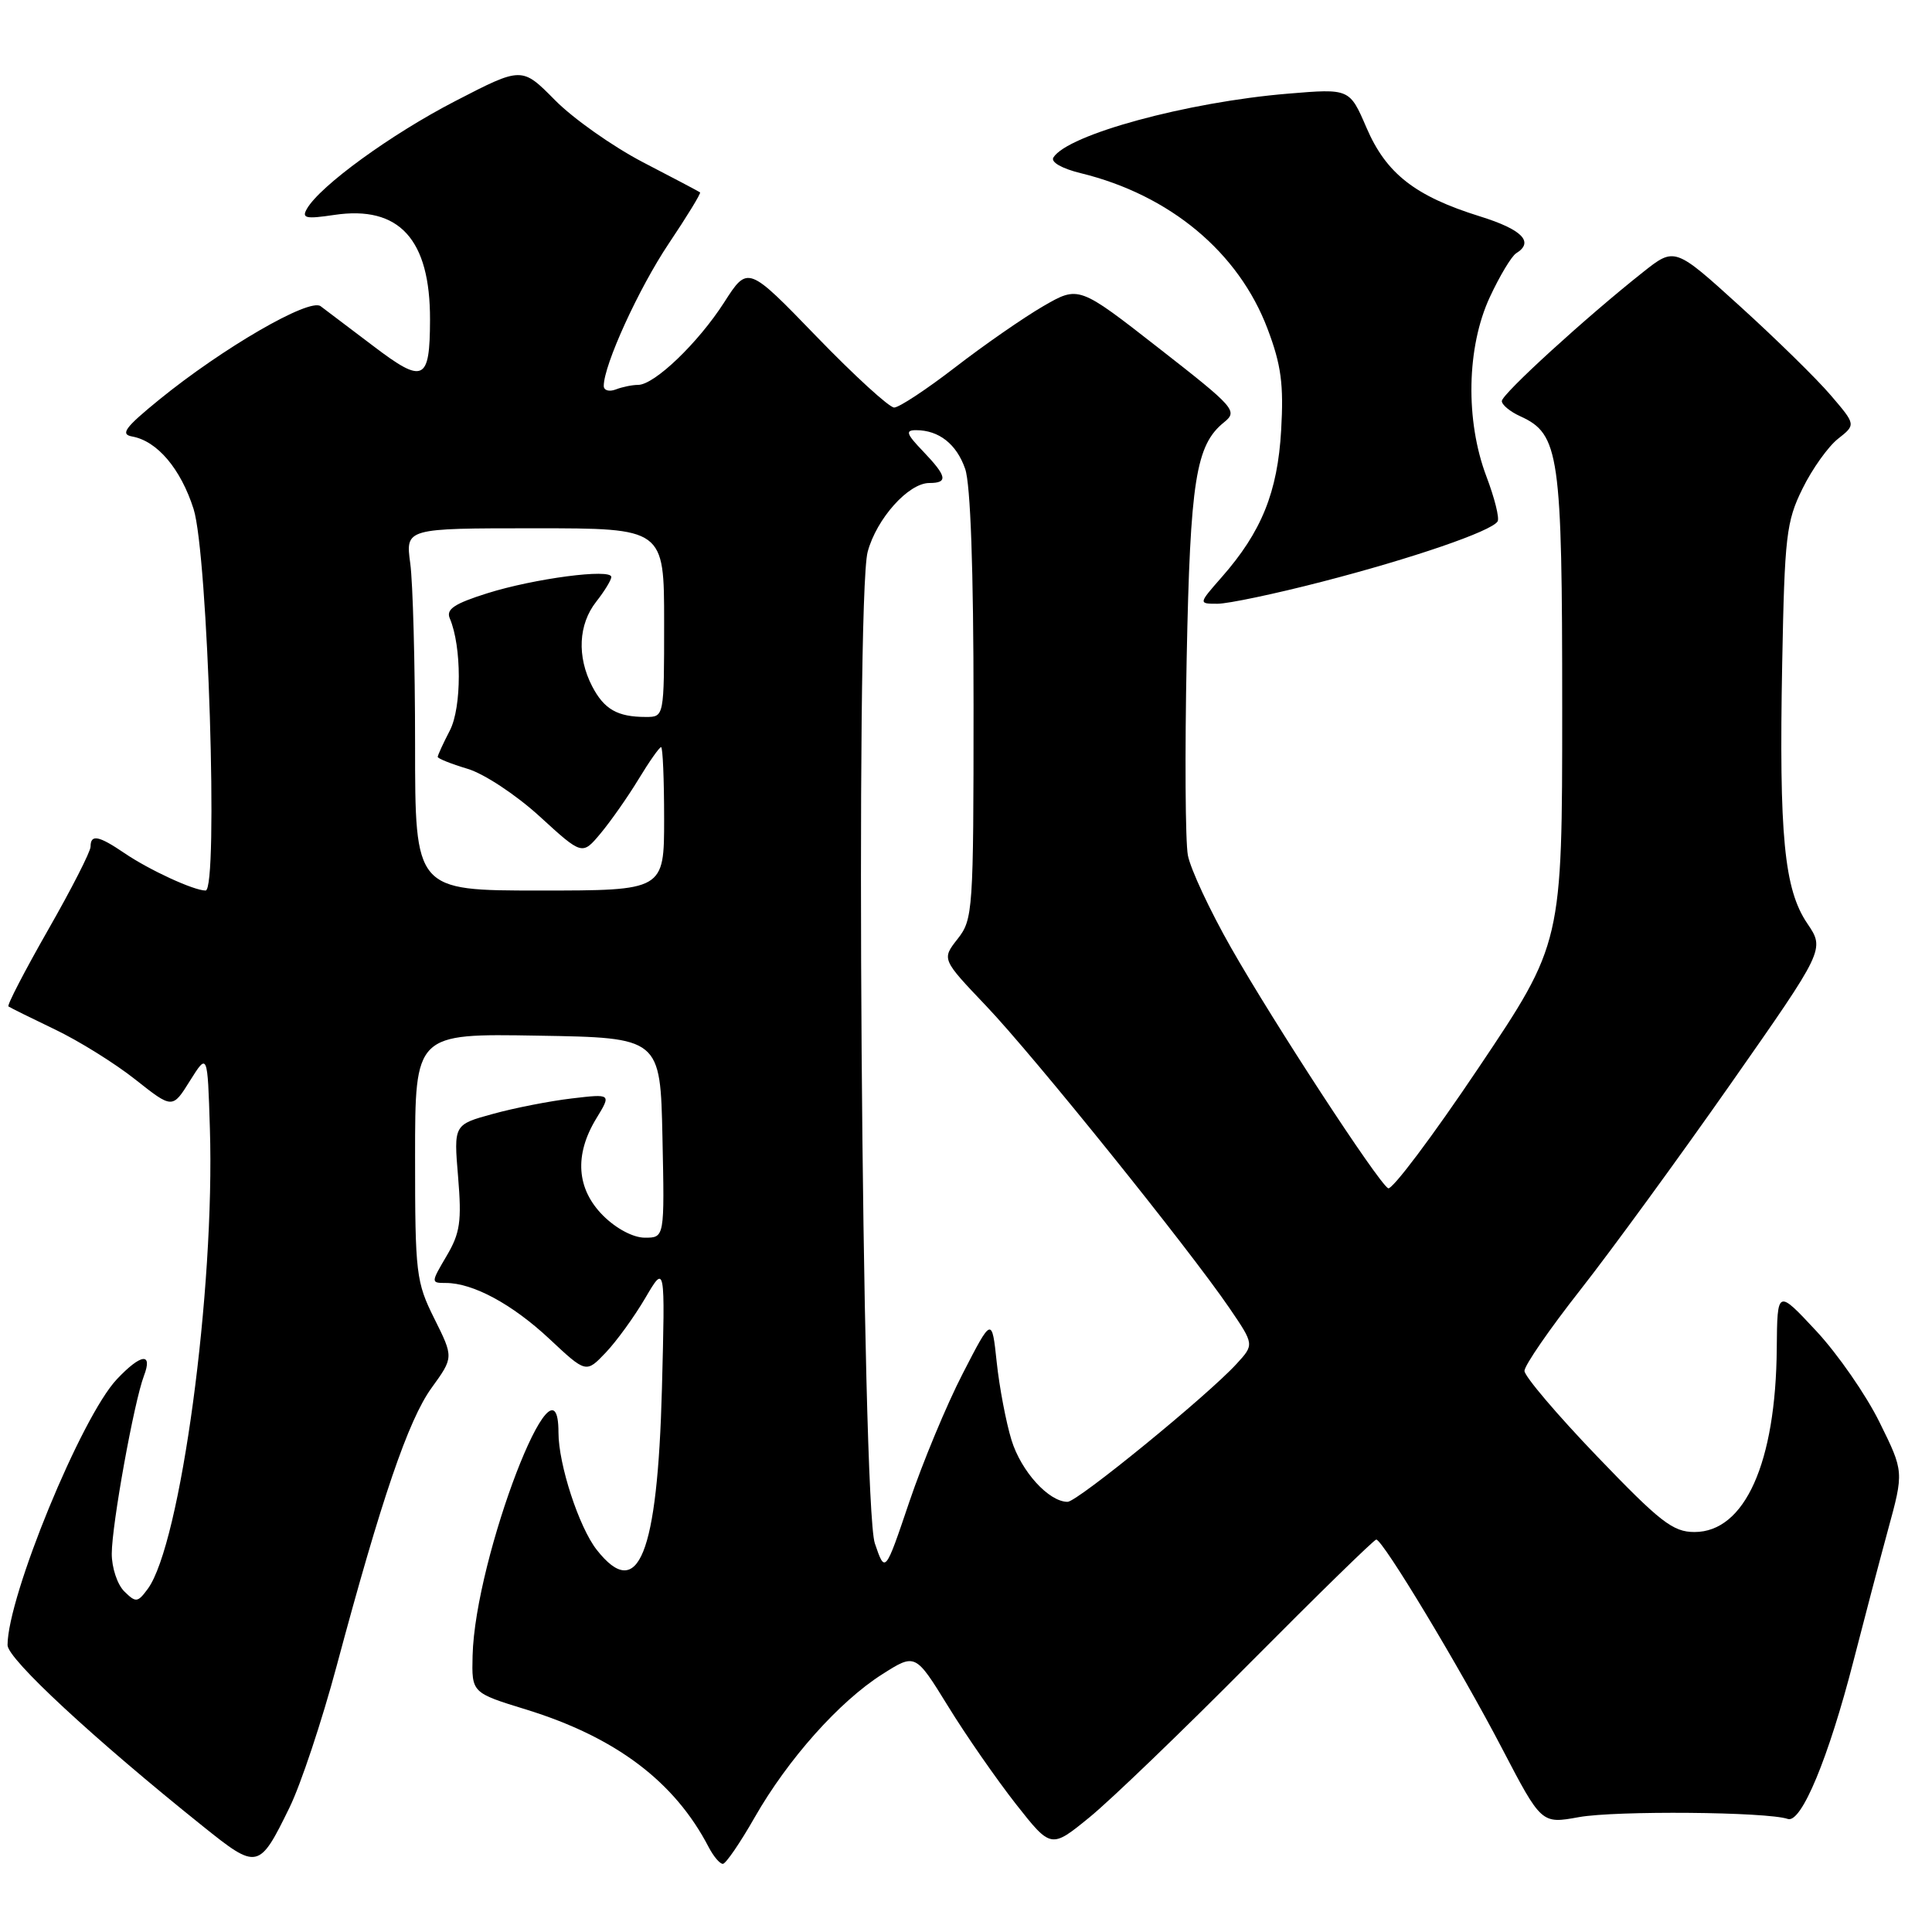 <?xml version="1.0" encoding="UTF-8" standalone="no"?>
<!DOCTYPE svg PUBLIC "-//W3C//DTD SVG 1.1//EN" "http://www.w3.org/Graphics/SVG/1.1/DTD/svg11.dtd" >
<svg xmlns="http://www.w3.org/2000/svg" xmlns:xlink="http://www.w3.org/1999/xlink" version="1.1" viewBox="0 0 256 256">
 <g >
 <path fill="currentColor"
d=" M 38.36 239.51 C 39.85 236.47 42.66 228.03 44.61 220.74 C 50.53 198.64 54.11 188.15 57.18 183.91 C 60.11 179.86 60.11 179.86 57.56 174.74 C 55.13 169.87 55.00 168.79 55.00 153.28 C 55.00 136.95 55.00 136.95 71.25 137.23 C 87.50 137.50 87.50 137.50 87.78 150.75 C 88.06 164.00 88.06 164.00 85.45 164.00 C 83.91 164.00 81.66 162.81 79.92 161.08 C 76.39 157.55 76.07 153.04 79.01 148.21 C 81.01 144.93 81.01 144.93 75.76 145.55 C 72.87 145.89 68.16 146.81 65.31 147.60 C 60.12 149.02 60.12 149.02 60.70 155.94 C 61.19 161.84 60.97 163.39 59.17 166.43 C 57.09 169.96 57.09 170.00 59.07 170.00 C 62.68 170.00 67.88 172.81 72.81 177.42 C 77.66 181.96 77.66 181.96 80.26 179.23 C 81.69 177.73 84.05 174.47 85.50 172.00 C 88.14 167.50 88.14 167.50 87.71 184.00 C 87.12 206.06 84.57 212.36 79.07 205.36 C 76.72 202.37 74.00 194.04 74.00 189.82 C 74.00 177.61 62.94 206.36 62.62 219.40 C 62.50 224.30 62.50 224.30 69.68 226.51 C 81.58 230.18 89.39 236.06 93.90 244.75 C 94.55 245.99 95.39 246.99 95.79 246.97 C 96.18 246.95 98.08 244.18 100.00 240.81 C 104.41 233.09 111.21 225.46 116.90 221.85 C 121.29 219.06 121.29 219.06 125.62 226.08 C 127.99 229.94 132.04 235.76 134.60 239.03 C 139.27 244.96 139.27 244.96 144.38 240.79 C 147.20 238.49 156.78 229.27 165.67 220.30 C 174.57 211.34 182.08 204.00 182.36 204.00 C 183.22 204.00 193.44 220.96 199.02 231.66 C 204.25 241.68 204.25 241.68 209.21 240.78 C 214.08 239.90 234.15 240.07 236.89 241.02 C 238.68 241.64 242.29 232.95 245.60 220.07 C 246.95 214.81 249.00 207.01 250.16 202.75 C 252.28 195.00 252.28 195.00 249.05 188.46 C 247.28 184.86 243.51 179.42 240.67 176.37 C 235.50 170.82 235.50 170.82 235.43 178.66 C 235.31 193.84 231.20 203.00 224.53 203.00 C 221.67 203.00 219.99 201.69 211.62 192.97 C 206.33 187.46 202.00 182.36 202.00 181.65 C 202.00 180.93 205.33 176.10 209.40 170.92 C 213.47 165.74 222.42 153.47 229.30 143.65 C 241.80 125.80 241.80 125.80 239.48 122.37 C 236.41 117.85 235.72 110.75 236.15 87.92 C 236.47 71.03 236.69 69.11 238.84 64.75 C 240.12 62.14 242.24 59.17 243.55 58.14 C 245.92 56.27 245.92 56.27 242.58 52.37 C 240.75 50.22 235.35 44.93 230.58 40.60 C 221.91 32.73 221.91 32.73 217.71 36.06 C 210.19 42.01 199.00 52.22 199.00 53.14 C 199.00 53.64 200.10 54.55 201.45 55.16 C 206.63 57.52 207.00 60.12 207.00 93.89 C 207.00 124.98 207.00 124.98 195.91 141.50 C 189.82 150.58 184.42 157.76 183.93 157.45 C 182.53 156.59 168.77 135.52 163.11 125.56 C 160.31 120.64 157.74 115.14 157.40 113.33 C 157.06 111.52 156.99 99.80 157.24 87.27 C 157.71 63.64 158.45 58.96 162.20 55.95 C 164.04 54.46 163.64 54.01 153.53 46.12 C 142.94 37.85 142.94 37.85 138.22 40.58 C 135.62 42.09 130.39 45.72 126.58 48.66 C 122.77 51.60 119.13 54.00 118.48 54.00 C 117.83 54.00 113.20 49.77 108.19 44.59 C 99.09 35.18 99.09 35.18 95.96 40.06 C 92.51 45.44 86.71 51.00 84.55 51.00 C 83.79 51.00 82.45 51.27 81.58 51.61 C 80.71 51.94 80.00 51.73 80.00 51.14 C 80.00 48.36 84.64 38.21 88.61 32.28 C 91.04 28.66 92.91 25.60 92.76 25.49 C 92.62 25.38 89.22 23.58 85.20 21.50 C 81.19 19.41 75.93 15.70 73.53 13.26 C 69.15 8.83 69.15 8.83 60.33 13.39 C 51.81 17.79 42.40 24.63 40.66 27.68 C 39.95 28.92 40.52 29.04 44.28 28.48 C 52.90 27.19 57.02 31.70 56.98 42.40 C 56.96 50.52 56.12 50.91 49.49 45.87 C 46.33 43.47 43.17 41.08 42.48 40.57 C 40.97 39.47 29.51 46.11 21.08 52.97 C 16.55 56.66 15.90 57.55 17.52 57.84 C 20.84 58.44 23.95 62.12 25.65 67.44 C 27.56 73.46 28.96 118.00 27.24 118.00 C 25.68 118.00 19.80 115.29 16.50 113.05 C 13.06 110.71 12.00 110.51 12.00 112.19 C 12.00 112.84 9.47 117.80 6.37 123.22 C 3.28 128.64 0.91 133.20 1.12 133.36 C 1.33 133.51 4.09 134.88 7.26 136.40 C 10.43 137.91 15.23 140.90 17.93 143.04 C 22.85 146.93 22.85 146.93 25.17 143.21 C 27.50 139.50 27.50 139.50 27.81 149.50 C 28.49 170.89 23.92 204.67 19.57 210.55 C 18.23 212.36 18.00 212.38 16.46 210.86 C 15.55 209.96 14.80 207.71 14.81 205.86 C 14.82 202.00 17.76 185.76 19.07 182.31 C 20.27 179.17 18.69 179.36 15.49 182.75 C 10.79 187.72 1.00 211.55 1.00 217.99 C 1.00 219.81 12.42 230.40 26.86 241.97 C 34.12 247.80 34.33 247.75 38.36 239.51 Z  M 175.18 77.08 C 187.15 73.99 197.64 70.39 198.44 69.09 C 198.71 68.66 198.04 65.99 196.96 63.14 C 194.15 55.73 194.33 45.99 197.41 39.37 C 198.72 36.55 200.29 33.94 200.90 33.56 C 203.32 32.07 201.70 30.41 196.10 28.67 C 187.50 25.99 183.68 23.00 181.07 16.93 C 178.83 11.73 178.83 11.73 170.67 12.41 C 157.30 13.52 141.46 17.83 139.58 20.87 C 139.20 21.48 140.71 22.34 143.22 22.95 C 155.03 25.84 164.13 33.43 167.96 43.58 C 169.77 48.36 170.11 50.94 169.76 57.00 C 169.29 65.21 167.17 70.46 161.89 76.47 C 158.79 80.00 158.79 80.00 161.33 80.00 C 162.72 80.00 168.96 78.69 175.18 77.08 Z  M 115.92 204.50 C 114.18 199.36 113.31 79.28 114.97 73.12 C 116.15 68.72 120.38 64.00 123.14 64.00 C 125.66 64.00 125.48 63.12 122.31 59.80 C 120.09 57.49 119.93 57.00 121.38 57.00 C 124.41 57.00 126.75 58.84 127.89 62.13 C 128.60 64.15 129.00 75.49 129.00 93.51 C 129.00 120.71 128.92 121.83 126.89 124.41 C 124.78 127.10 124.78 127.10 130.68 133.30 C 137.01 139.95 157.49 165.39 162.91 173.33 C 166.20 178.16 166.20 178.16 163.85 180.72 C 160.02 184.91 142.76 199.00 141.46 199.00 C 138.97 199.00 135.31 194.97 134.03 190.82 C 133.30 188.44 132.42 183.80 132.07 180.50 C 131.43 174.50 131.43 174.50 127.57 182.00 C 125.44 186.12 122.26 193.78 120.49 199.00 C 117.28 208.50 117.28 208.50 115.92 204.50 Z  M 55.00 98.64 C 55.00 87.99 54.71 77.19 54.36 74.64 C 53.73 70.00 53.73 70.00 70.86 70.00 C 88.00 70.00 88.00 70.00 88.00 82.50 C 88.00 95.00 88.00 95.00 85.58 95.00 C 81.81 95.00 80.05 93.99 78.46 90.93 C 76.43 87.00 76.64 82.73 79.00 79.73 C 80.10 78.33 81.00 76.86 81.00 76.45 C 81.00 75.31 70.80 76.65 64.57 78.61 C 60.19 79.99 59.08 80.73 59.60 81.94 C 61.19 85.67 61.19 93.72 59.61 96.79 C 58.72 98.50 58.00 100.08 58.00 100.29 C 58.00 100.51 59.78 101.22 61.95 101.87 C 64.14 102.52 68.39 105.33 71.52 108.19 C 77.15 113.34 77.15 113.34 79.59 110.42 C 80.93 108.81 83.19 105.59 84.61 103.25 C 86.03 100.91 87.37 99.00 87.60 99.00 C 87.82 99.00 88.00 103.28 88.00 108.50 C 88.00 118.00 88.00 118.00 71.50 118.00 C 55.00 118.00 55.00 118.00 55.00 98.64 Z "/>
</g>
</svg>
